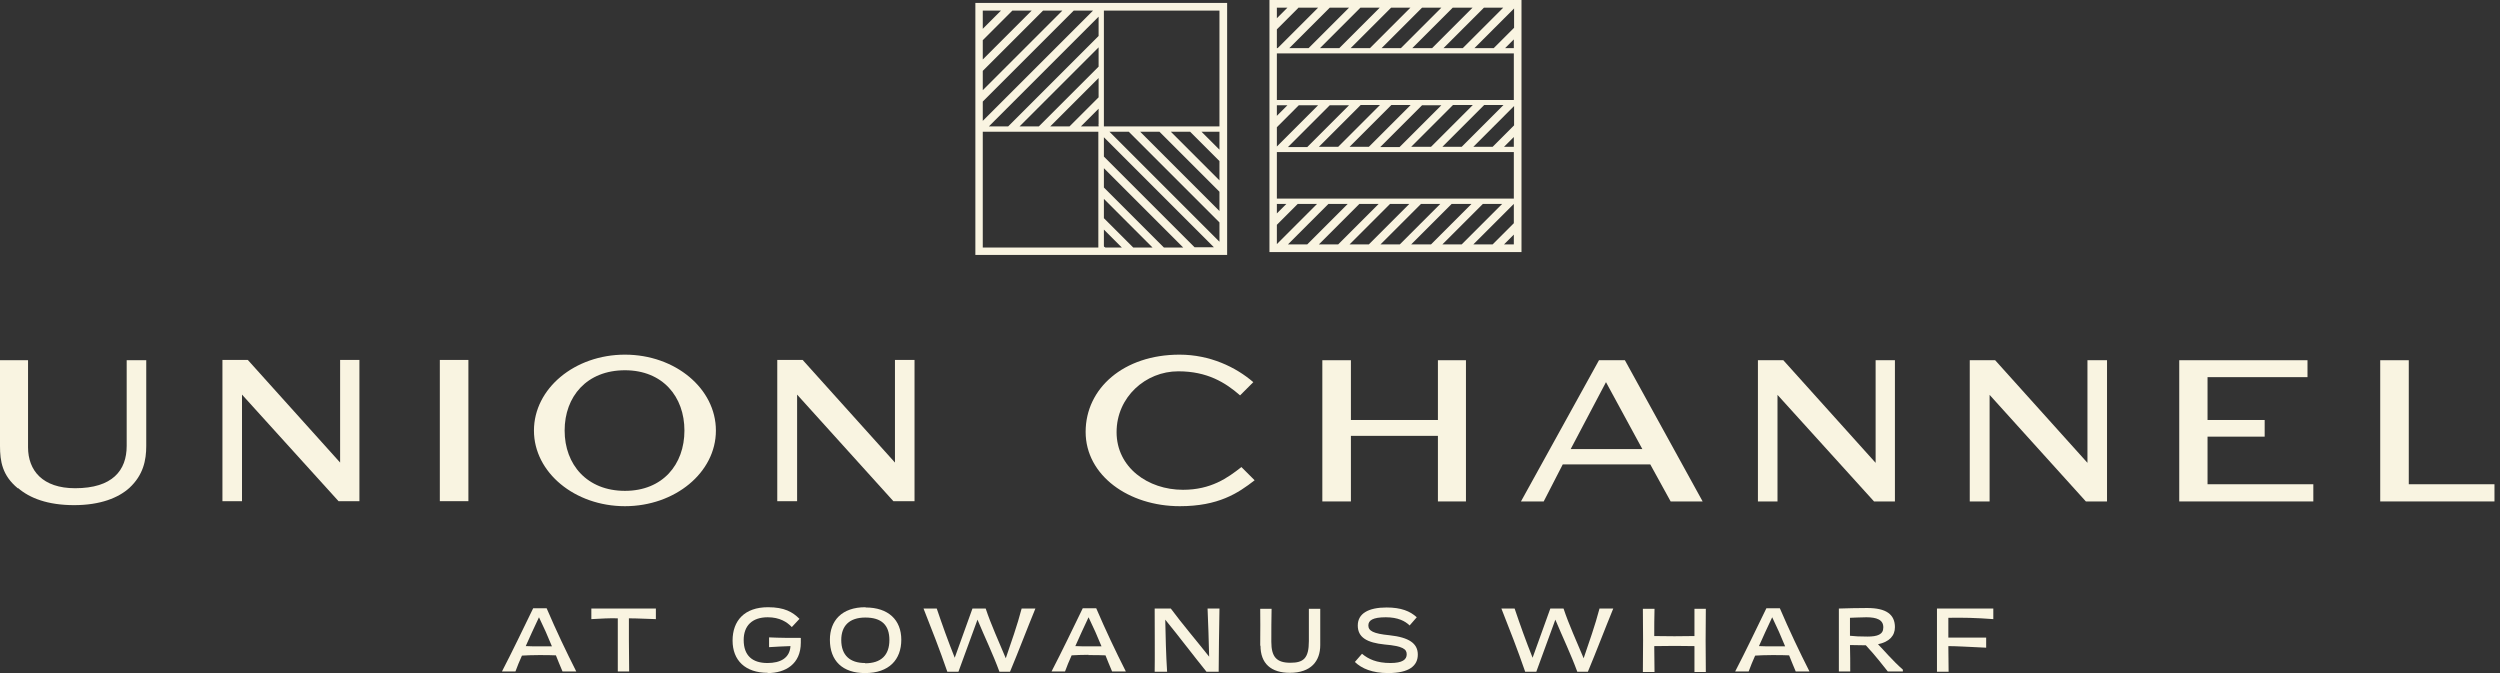 <svg width="260" height="70" viewBox="0 0 260 70" fill="none" xmlns="http://www.w3.org/2000/svg">
<rect x="0" y="0" width="260" height="70" fill="#333333" stroke="none"/>
<path d="M114.666 12.843V12.568L114.391 12.843H114.666Z" fill="white"/>
<path d="M114.392 12.845L114.227 13.01H114.667V12.845H114.392Z" fill="white"/>
<path d="M114.751 25.854H114.586H115.026L114.751 25.579V25.854Z" fill="white"/>
<path d="M114.586 25.443H114.614L114.586 25.415V25.443Z" fill="white"/>
<path d="M114.751 25.581L114.613 25.443H114.586V25.856H114.751V25.581Z" fill="white"/>
<path d="M1.898 50.775C3.081 51.793 4.951 52.535 7.701 52.535C10.452 52.535 12.322 51.765 13.45 50.748C14.908 49.4 15.21 47.859 15.21 46.374V37.463H13.175V46.374C13.175 48.932 11.69 50.775 7.811 50.775C4.428 50.775 2.916 48.932 2.916 46.512V37.463H0V46.374C0 47.997 0.248 49.455 1.843 50.775H1.898Z" fill="#F9F4E1"/>
<path d="M25.168 41.038L35.207 52.122H37.38V37.434H35.372V48.106L25.773 37.434H23.133V52.122H25.168V41.038Z" fill="#F9F4E1"/>
<path d="M48.713 37.434H45.742V52.122H48.713V37.434Z" fill="#F9F4E1"/>
<path d="M64.993 52.644C70.191 52.644 74.454 49.151 74.454 44.778C74.454 40.405 70.219 36.884 64.993 36.884C59.767 36.884 55.531 40.405 55.531 44.778C55.531 49.151 59.794 52.644 64.993 52.644ZM64.993 38.507C68.926 38.507 71.181 41.257 71.181 44.778C71.181 48.299 68.926 51.049 64.993 51.049C61.06 51.049 58.722 48.326 58.722 44.778C58.722 41.23 61.032 38.507 64.993 38.507Z" fill="#F9F4E1"/>
<path d="M82.899 41.038L92.91 52.122H95.111V37.434H93.076V48.106L83.476 37.434H80.836V52.122H82.899V41.038Z" fill="#F9F4E1"/>
<path d="M122.56 38.617C125.531 38.617 127.429 39.772 128.969 41.12L130.344 39.745C128.529 38.177 125.833 36.884 122.67 36.884C116.867 36.884 112.906 40.377 112.906 44.916C112.906 49.454 117.39 52.644 122.698 52.644C126.714 52.644 128.749 51.297 130.482 49.949L129.107 48.574C127.676 49.701 125.944 50.939 123.028 50.939C119.37 50.939 116.124 48.601 116.124 44.943C116.124 41.285 119.15 38.617 122.533 38.617H122.56Z" fill="#F9F4E1"/>
<path d="M137.523 37.463V52.15H140.494V45.329H149.543V52.15H152.459V37.463H149.543V43.679H140.494V37.463H137.523Z" fill="#F9F4E1"/>
<path d="M160.545 52.15L162.525 48.3H171.63L173.747 52.15H177.075L168.989 37.463H166.294L158.18 52.15H160.545ZM167.009 39.718L170.804 46.704H163.351L167.036 39.718H167.009Z" fill="#F9F4E1"/>
<path d="M184.86 41.066L194.899 52.15H197.072V37.463H195.064V48.135L185.465 37.463H182.824V52.15H184.86V41.066Z" fill="#F9F4E1"/>
<path d="M206.918 41.066L216.93 52.15H219.13V37.463H217.095V48.135L207.496 37.463H204.855V52.15H206.918V41.066Z" fill="#F9F4E1"/>
<path d="M240.586 50.362H229.584V45.411H235.525V43.679H229.584V39.223H239.98V37.463H226.641V52.15H240.586V50.362Z" fill="#F9F4E1"/>
<path d="M259.425 50.362H250.513V37.463H247.543V52.15H259.425V50.362Z" fill="#F9F4E1"/>
<path d="M54.266 68.184C54.706 68.156 55.366 68.129 56.026 68.129C56.686 68.129 57.374 68.129 57.814 68.156C58.034 68.706 58.254 69.257 58.502 69.834H59.932C58.859 67.716 57.842 65.571 56.851 63.261H55.449C54.431 65.351 53.303 67.716 52.203 69.834H53.606C53.798 69.311 54.018 68.761 54.294 68.156L54.266 68.184ZM56.054 64.196C56.549 65.213 56.989 66.204 57.401 67.221C56.962 67.221 56.549 67.221 56.109 67.221C55.641 67.221 55.146 67.221 54.678 67.194C55.091 66.258 55.559 65.241 56.054 64.196Z" fill="#F9F4E1"/>
<path d="M61.5 64.389C62.573 64.334 63.343 64.279 64.251 64.306V66.562C64.251 67.662 64.251 68.735 64.251 69.835H65.433C65.433 68.735 65.406 67.662 65.406 66.562C65.406 65.792 65.406 65.049 65.406 64.306C66.313 64.306 67.111 64.362 68.211 64.389V63.289H61.5V64.389Z" fill="#F9F4E1"/>
<path d="M79.818 70C81.689 70 83.284 69.064 83.284 66.837V66.342C82.183 66.342 81.083 66.342 79.983 66.287V67.304C80.753 67.249 81.496 67.222 82.211 67.194C82.129 68.459 81.138 68.954 79.818 68.954C78.25 68.954 77.343 68.184 77.343 66.562C77.343 65.104 78.195 64.196 79.846 64.196C81.083 64.196 81.853 64.691 82.349 65.214L83.146 64.361C82.431 63.646 81.578 63.151 79.873 63.151C77.425 63.151 76.188 64.554 76.188 66.617C76.188 68.68 77.508 69.972 79.846 69.972L79.818 70Z" fill="#F9F4E1"/>
<path d="M89.994 63.151C87.546 63.151 86.309 64.554 86.309 66.534C86.309 68.734 87.629 70 89.967 70C92.47 70 93.735 68.597 93.735 66.534C93.735 64.471 92.387 63.178 90.022 63.178L89.994 63.151ZM89.967 68.954C88.399 68.954 87.491 68.157 87.491 66.562C87.491 65.104 88.316 64.224 89.994 64.224C91.672 64.224 92.497 64.994 92.497 66.562C92.497 68.129 91.644 68.982 89.967 68.982V68.954Z" fill="#F9F4E1"/>
<path d="M99.677 69.862L101.658 64.444C102.4 66.232 103.281 68.047 103.941 69.862H105.041C105.949 67.69 106.746 65.572 107.681 63.289H106.251C105.784 65.077 105.178 66.754 104.601 68.46C103.886 66.727 103.088 65.022 102.511 63.289H101.135L99.292 68.405C98.577 66.617 98 64.994 97.422 63.289H96.047C96.927 65.517 97.725 67.552 98.522 69.862H99.677Z" fill="#F9F4E1"/>
<path d="M113.183 68.129C113.87 68.129 114.53 68.129 114.97 68.156C115.19 68.706 115.41 69.257 115.658 69.834H117.088C116.016 67.716 114.998 65.571 114.008 63.261H112.605C111.587 65.351 110.46 67.716 109.359 69.834H110.762C110.955 69.311 111.175 68.761 111.45 68.156C111.89 68.129 112.55 68.101 113.21 68.101L113.183 68.129ZM113.21 64.196C113.705 65.213 114.145 66.204 114.558 67.221C114.118 67.221 113.705 67.221 113.265 67.221C112.797 67.221 112.302 67.221 111.835 67.194C112.247 66.258 112.715 65.241 113.21 64.196Z" fill="#F9F4E1"/>
<path d="M121.379 69.862C121.269 68.212 121.214 65.984 121.186 64.444C122.561 66.122 124.184 68.267 125.477 69.862H126.742C126.742 68.432 126.797 64.994 126.825 63.289H125.587C125.642 64.609 125.724 66.782 125.752 68.295C124.514 66.727 122.946 64.884 121.764 63.289H120.086C120.086 64.857 120.113 68.597 120.086 69.862H121.351H121.379Z" fill="#F9F4E1"/>
<path d="M131.09 67.139C131.09 69.01 132.19 69.972 134.143 69.972C136.343 69.972 137.306 68.762 137.306 67.084C137.306 65.132 137.306 63.949 137.306 63.316H136.123C136.123 64.416 136.123 65.379 136.123 66.672C136.123 68.487 135.546 68.927 134.198 68.927C132.768 68.927 132.218 68.322 132.218 66.754C132.218 65.654 132.218 64.334 132.245 63.316H131.062C131.09 64.471 131.062 65.406 131.062 67.167L131.09 67.139Z" fill="#F9F4E1"/>
<path d="M144.619 68.954C143.162 68.954 142.309 68.542 141.649 67.992L140.906 68.844C141.621 69.532 142.722 69.999 144.372 69.999C146.572 69.999 147.452 69.229 147.452 68.074C147.452 66.919 146.545 66.286 144.509 66.066C142.804 65.901 142.309 65.599 142.309 65.049C142.309 64.526 142.749 64.196 144.124 64.196C145.362 64.196 146.132 64.581 146.6 65.049L147.342 64.196C146.655 63.563 145.72 63.178 144.207 63.178C142.309 63.178 141.209 63.811 141.209 65.049C141.209 66.286 142.144 66.837 144.014 67.029C145.94 67.194 146.297 67.524 146.297 68.047C146.297 68.597 145.857 68.954 144.592 68.954H144.619Z" fill="#F9F4E1"/>
<path d="M166.349 63.289C165.881 65.077 165.276 66.754 164.699 68.46C163.983 66.727 163.186 65.022 162.608 63.289H161.233L159.39 68.405C158.675 66.617 158.097 64.994 157.52 63.289H156.145C157.025 65.517 157.822 67.552 158.62 69.862H159.775L161.756 64.444C162.498 66.232 163.378 68.047 164.038 69.862H165.139C166.046 67.69 166.844 65.572 167.779 63.289H166.349Z" fill="#F9F4E1"/>
<path d="M176.223 63.289C176.223 64.224 176.223 65.187 176.223 66.149C174.848 66.177 173.445 66.177 172.042 66.149C172.042 65.214 172.042 64.251 172.07 63.316H170.859C170.887 65.489 170.887 67.69 170.859 69.89H172.07C172.07 68.982 172.042 68.075 172.042 67.195C173.5 67.167 174.93 67.167 176.223 67.195C176.223 68.102 176.223 69.01 176.223 69.89H177.406C177.378 67.717 177.378 65.517 177.406 63.316H176.223V63.289Z" fill="#F9F4E1"/>
<path d="M182.52 68.184C182.96 68.156 183.62 68.129 184.28 68.129C184.94 68.129 185.628 68.129 186.068 68.156C186.288 68.706 186.508 69.257 186.756 69.834H188.186C187.113 67.716 186.096 65.571 185.105 63.261H183.703C182.685 65.351 181.557 67.716 180.457 69.834H181.86C182.052 69.311 182.272 68.761 182.547 68.156L182.52 68.184ZM184.308 64.196C184.803 65.213 185.243 66.204 185.655 67.221C185.215 67.221 184.803 67.221 184.363 67.221C183.895 67.221 183.4 67.221 182.932 67.194C183.345 66.258 183.813 65.241 184.308 64.196Z" fill="#F9F4E1"/>
<path d="M197.073 65.241C197.073 63.893 196.166 63.233 194.185 63.233C193.305 63.233 192.012 63.261 191.242 63.288C191.242 64.388 191.242 65.461 191.242 66.561C191.242 67.661 191.242 68.734 191.242 69.834H192.425C192.425 68.927 192.425 67.992 192.397 67.084C192.892 67.084 193.663 67.111 194.048 67.111C195.148 68.294 195.836 69.229 196.331 69.834H197.898V69.642C196.826 68.707 195.863 67.551 195.313 67.001C196.496 66.754 197.073 66.121 197.073 65.213V65.241ZM194.24 66.204C193.443 66.204 192.865 66.176 192.397 66.121C192.397 65.489 192.397 64.856 192.397 64.251C192.782 64.223 193.305 64.223 194.103 64.196C195.148 64.196 195.89 64.443 195.863 65.269C195.863 65.984 195.258 66.204 194.213 66.204H194.24Z" fill="#F9F4E1"/>
<path d="M202.656 69.862C202.656 68.982 202.628 68.075 202.628 67.195C203.398 67.195 204.828 67.277 206.561 67.359V66.314H202.628C202.628 65.627 202.628 64.939 202.628 64.251C204.141 64.224 205.489 64.251 207.304 64.389V63.289H201.445C201.445 65.462 201.445 67.662 201.445 69.862H202.628H202.656Z" fill="#F9F4E1"/>
<path d="M127.622 0.303H101.438V26.515H127.622V0.303ZM126.824 18.759L121.764 13.698H123.771L126.824 16.751V18.759ZM126.824 21.949L118.573 13.698H120.581L126.824 19.941V21.949ZM126.824 25.14L115.382 13.698H117.39L126.824 23.132V25.14ZM102.208 10.562L111.669 1.101H113.677L102.208 12.57V10.562ZM102.208 7.372L108.479 1.101H110.487L102.208 9.379V7.372ZM102.208 4.181L105.288 1.101H107.296L102.208 6.189V4.181ZM102.208 1.101H104.105L102.208 2.998V1.101ZM114.255 3.741L104.848 13.148H102.84L114.255 1.733V3.741ZM114.255 4.924V6.932L108.039 13.148H106.031L114.255 4.924ZM114.255 8.114V10.122L111.229 13.148H109.221L114.255 8.114ZM114.255 11.305V13.148H112.412L114.255 11.305ZM114.805 23.875L116.675 25.745H114.805V23.875ZM114.805 22.692V20.684L119.866 25.745H117.858L114.805 22.692ZM114.805 19.501V17.493L123.056 25.745H121.048L114.805 19.501ZM114.805 16.283V14.275L126.247 25.717H124.239L114.805 16.283ZM124.954 13.698H126.824V15.568L124.954 13.698ZM126.824 13.148H114.805V1.101H126.824V13.148ZM102.208 13.698H114.227V25.745H102.208V13.698Z" fill="#F9F4E1"/>
<path d="M158.235 0H132.023V26.212H158.235V0ZM157.438 2.916L155.347 5.006H153.34L157.465 0.88V2.888L157.438 2.916ZM157.438 25.414H156.42L157.438 24.397V25.414ZM155.237 25.414H153.23L157.438 21.206V23.214L155.237 25.414ZM132.794 23.379L134.966 21.206H136.974L132.794 25.387V23.379ZM132.794 0.798H133.894L132.794 1.898V0.798ZM135.076 0.798H137.084L132.876 5.006H132.794V3.053L135.076 0.77V0.798ZM157.438 10.397H132.794V5.556H157.438V10.397ZM157.438 20.656H132.794V15.815H157.438V20.656ZM147.894 10.947H149.902L145.556 15.293H143.548L147.894 10.947ZM142.365 15.265H140.357L144.703 10.919H146.711L142.365 15.265ZM139.175 15.265H137.167L141.513 10.919H143.52L139.175 15.265ZM146.766 15.265L151.112 10.919H153.175L148.829 15.265H146.766ZM140.302 10.947L135.957 15.293H133.949L138.295 10.947H140.302ZM150.012 15.265L154.357 10.919H156.365L152.019 15.265H150.012ZM150.122 5.006L154.33 0.798H156.338L152.129 5.006H150.122ZM148.939 5.006H146.876L151.084 0.798H153.147L148.939 5.006ZM145.693 5.006H143.685L147.894 0.798H149.902L145.693 5.006ZM142.475 5.006H140.467L144.676 0.798H146.683L142.475 5.006ZM139.285 5.006H137.277L141.485 0.798H143.493L139.285 5.006ZM136.094 5.006H134.086L138.295 0.798H140.302L136.094 5.006ZM132.794 10.947H133.894L132.794 12.047V10.947ZM135.076 10.947H137.084L132.794 15.238V13.23L135.076 10.947ZM132.794 21.206H133.784L132.794 22.196V21.206ZM138.157 21.206H140.165L135.957 25.414H133.949L138.157 21.206ZM141.375 21.206H143.383L139.175 25.414H137.167L141.375 21.206ZM144.566 21.206H146.573L142.365 25.414H140.357L144.566 21.206ZM147.784 21.206H149.792L145.583 25.414H143.575L147.784 21.206ZM150.974 21.206H153.037L148.829 25.414H146.766L150.974 21.206ZM154.22 21.206H156.228L152.019 25.414H150.012L154.22 21.206ZM157.438 15.265H156.42L157.438 14.248V15.265ZM155.237 15.265H153.23L157.465 11.029V13.037L155.265 15.238L155.237 15.265ZM157.438 5.006H156.53L157.438 4.098V5.006Z" fill="#F9F4E1"/>
</svg>
